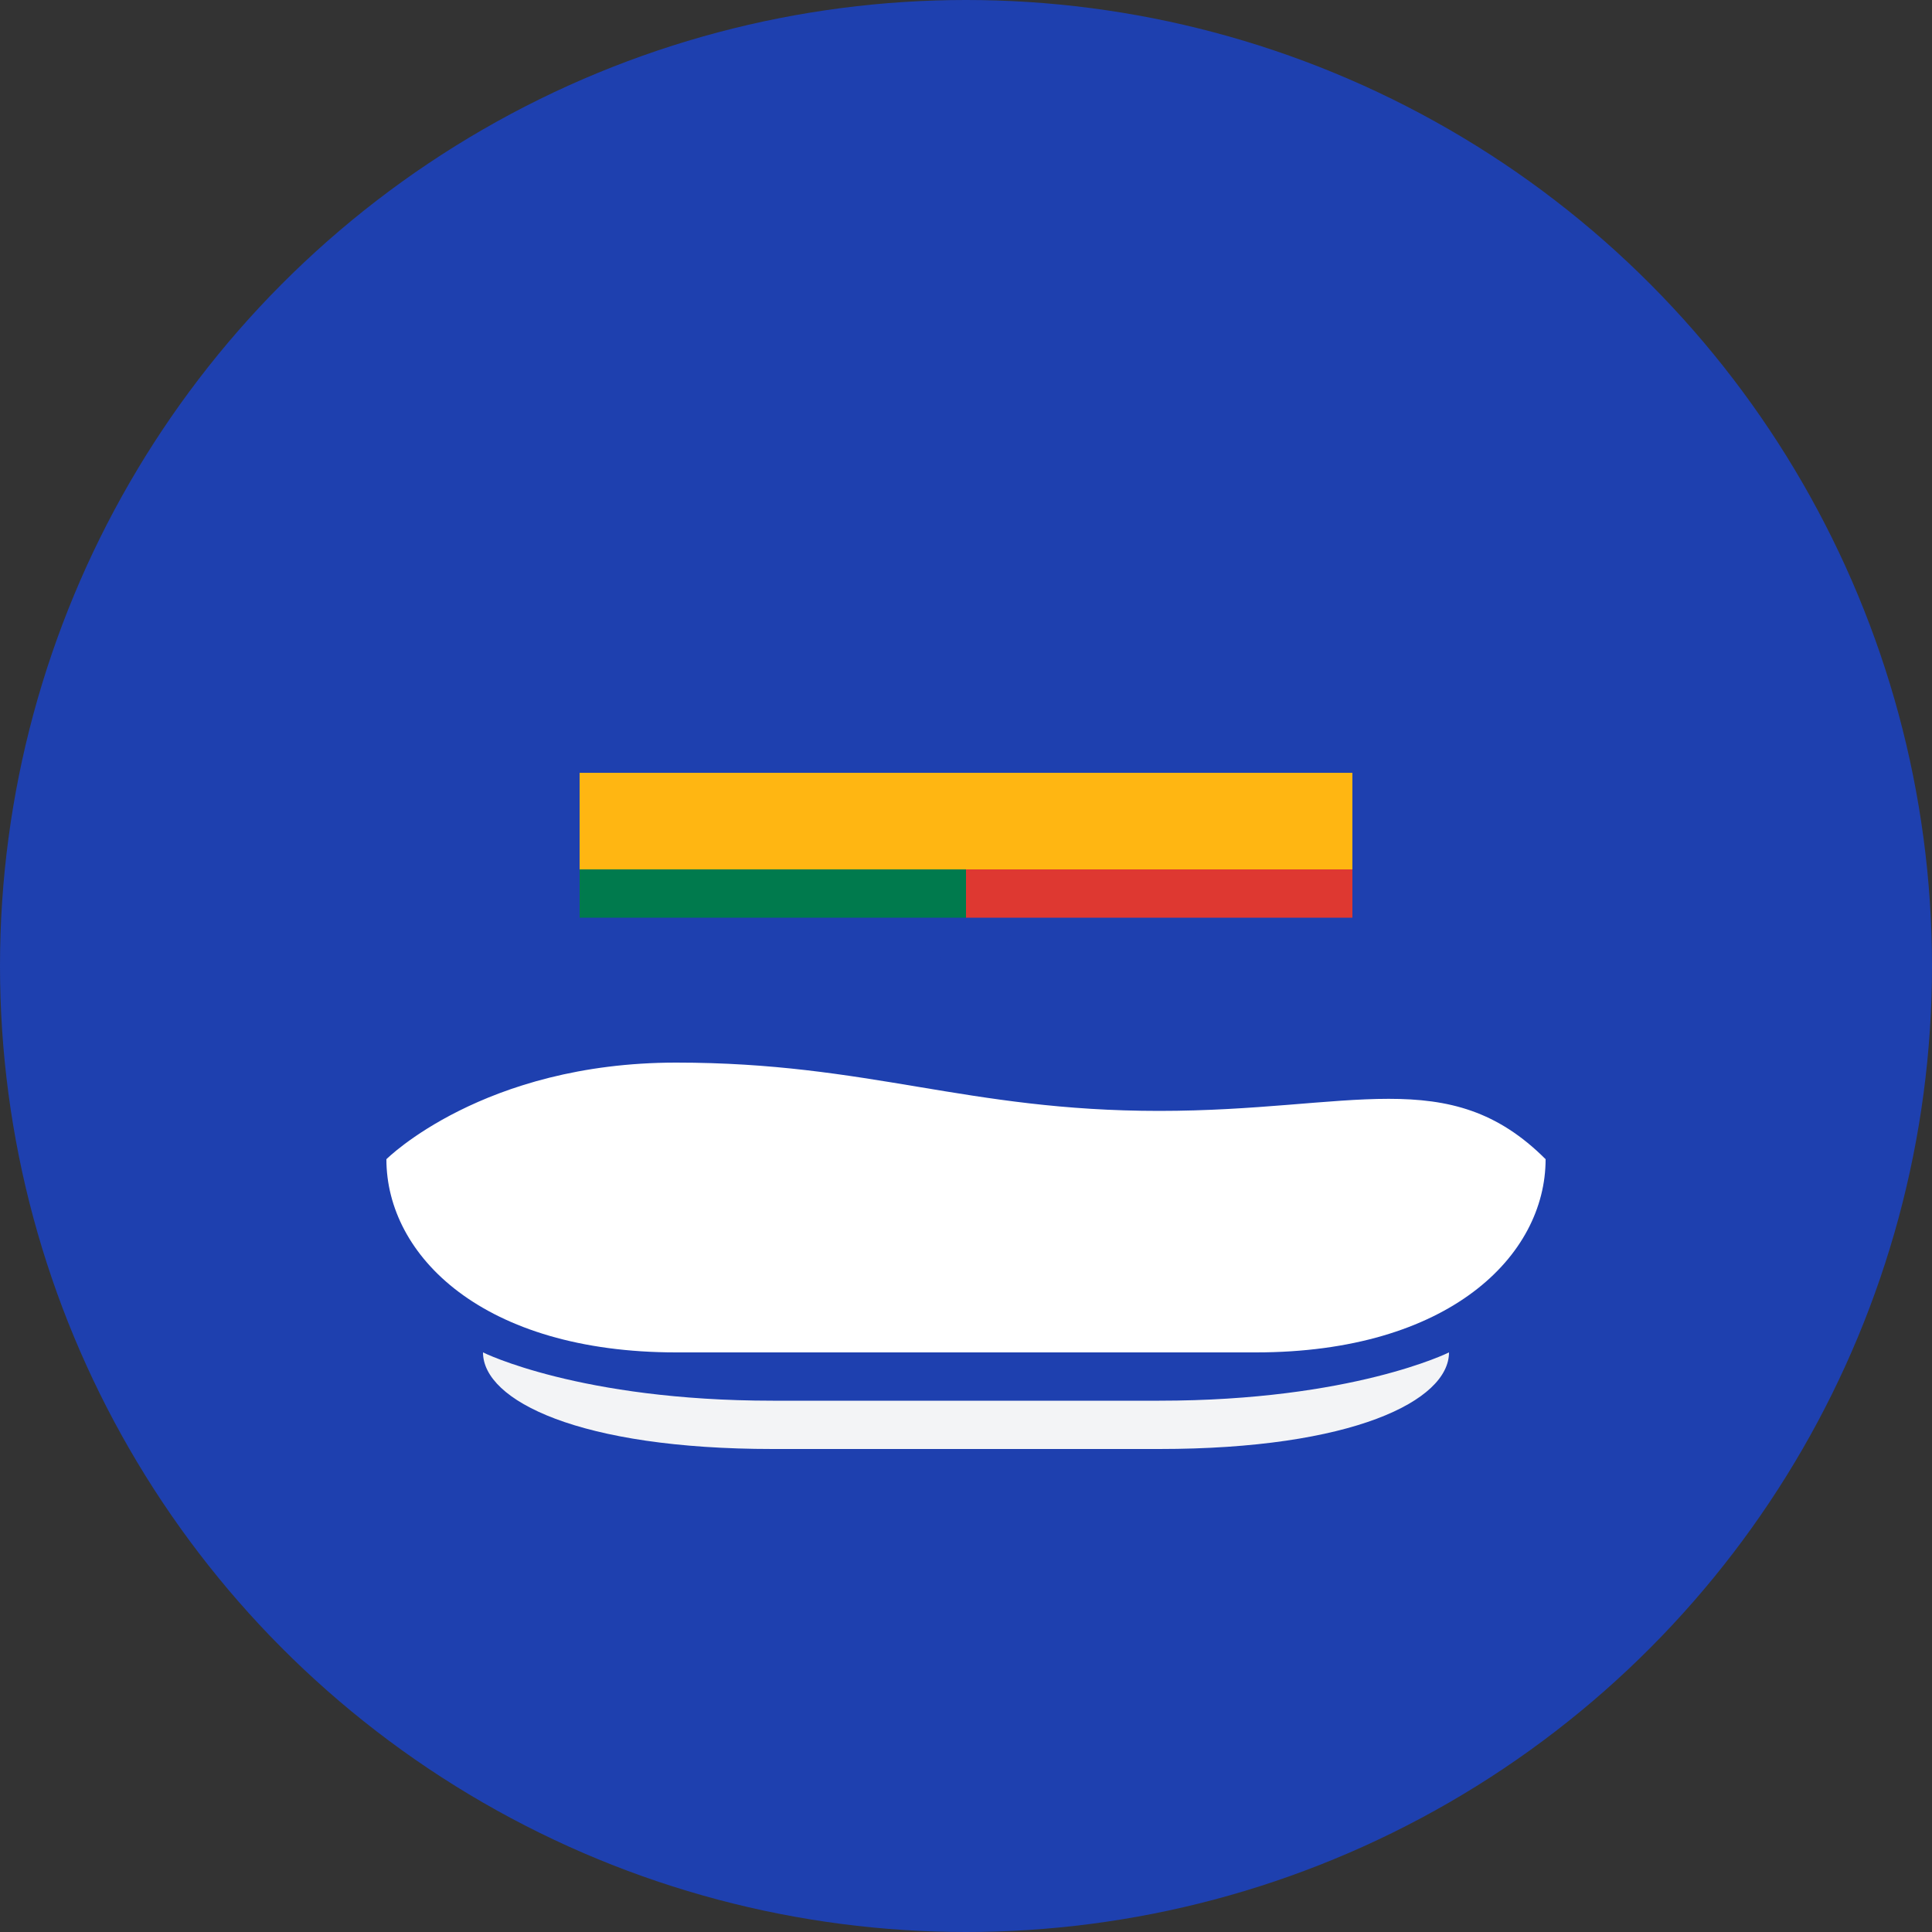 <svg width="40" height="40" viewBox="0 0 40 40" fill="none" xmlns="http://www.w3.org/2000/svg">
  <rect x="0" y="0" width="40" height="40" fill="#333333" stroke="none"/>
  <!-- Background circle -->
  <circle cx="20" cy="20" r="20" fill="#1E40AF"/>
  
  <!-- Shoe silhouette -->
  <path d="M8 24C8 24 10 22 14 22C18 22 20 23 24 23C28 23 30 22 32 24C32 26 30 28 26 28H14C10 28 8 26 8 24Z" fill="white"/>
  
  <!-- Shoe sole -->
  <path d="M10 28C10 28 12 29 16 29H24C28 29 30 28 30 28C30 29 28 30 24 30H16C12 30 10 29 10 28Z" fill="#F3F4F6"/>
  
  <!-- Shoe laces -->
  <circle cx="16" cy="20" r="1" fill="#1E40AF"/>
  <circle cx="20" cy="19" r="1" fill="#1E40AF"/>
  <circle cx="24" cy="20" r="1" fill="#1E40AF"/>
  
  <!-- South African flag colors accent -->
  <rect x="12" y="16" width="16" height="2" fill="#FFB612"/>
  <rect x="12" y="18" width="8" height="1" fill="#007A4D"/>
  <rect x="20" y="18" width="8" height="1" fill="#DE3831"/>
</svg>
